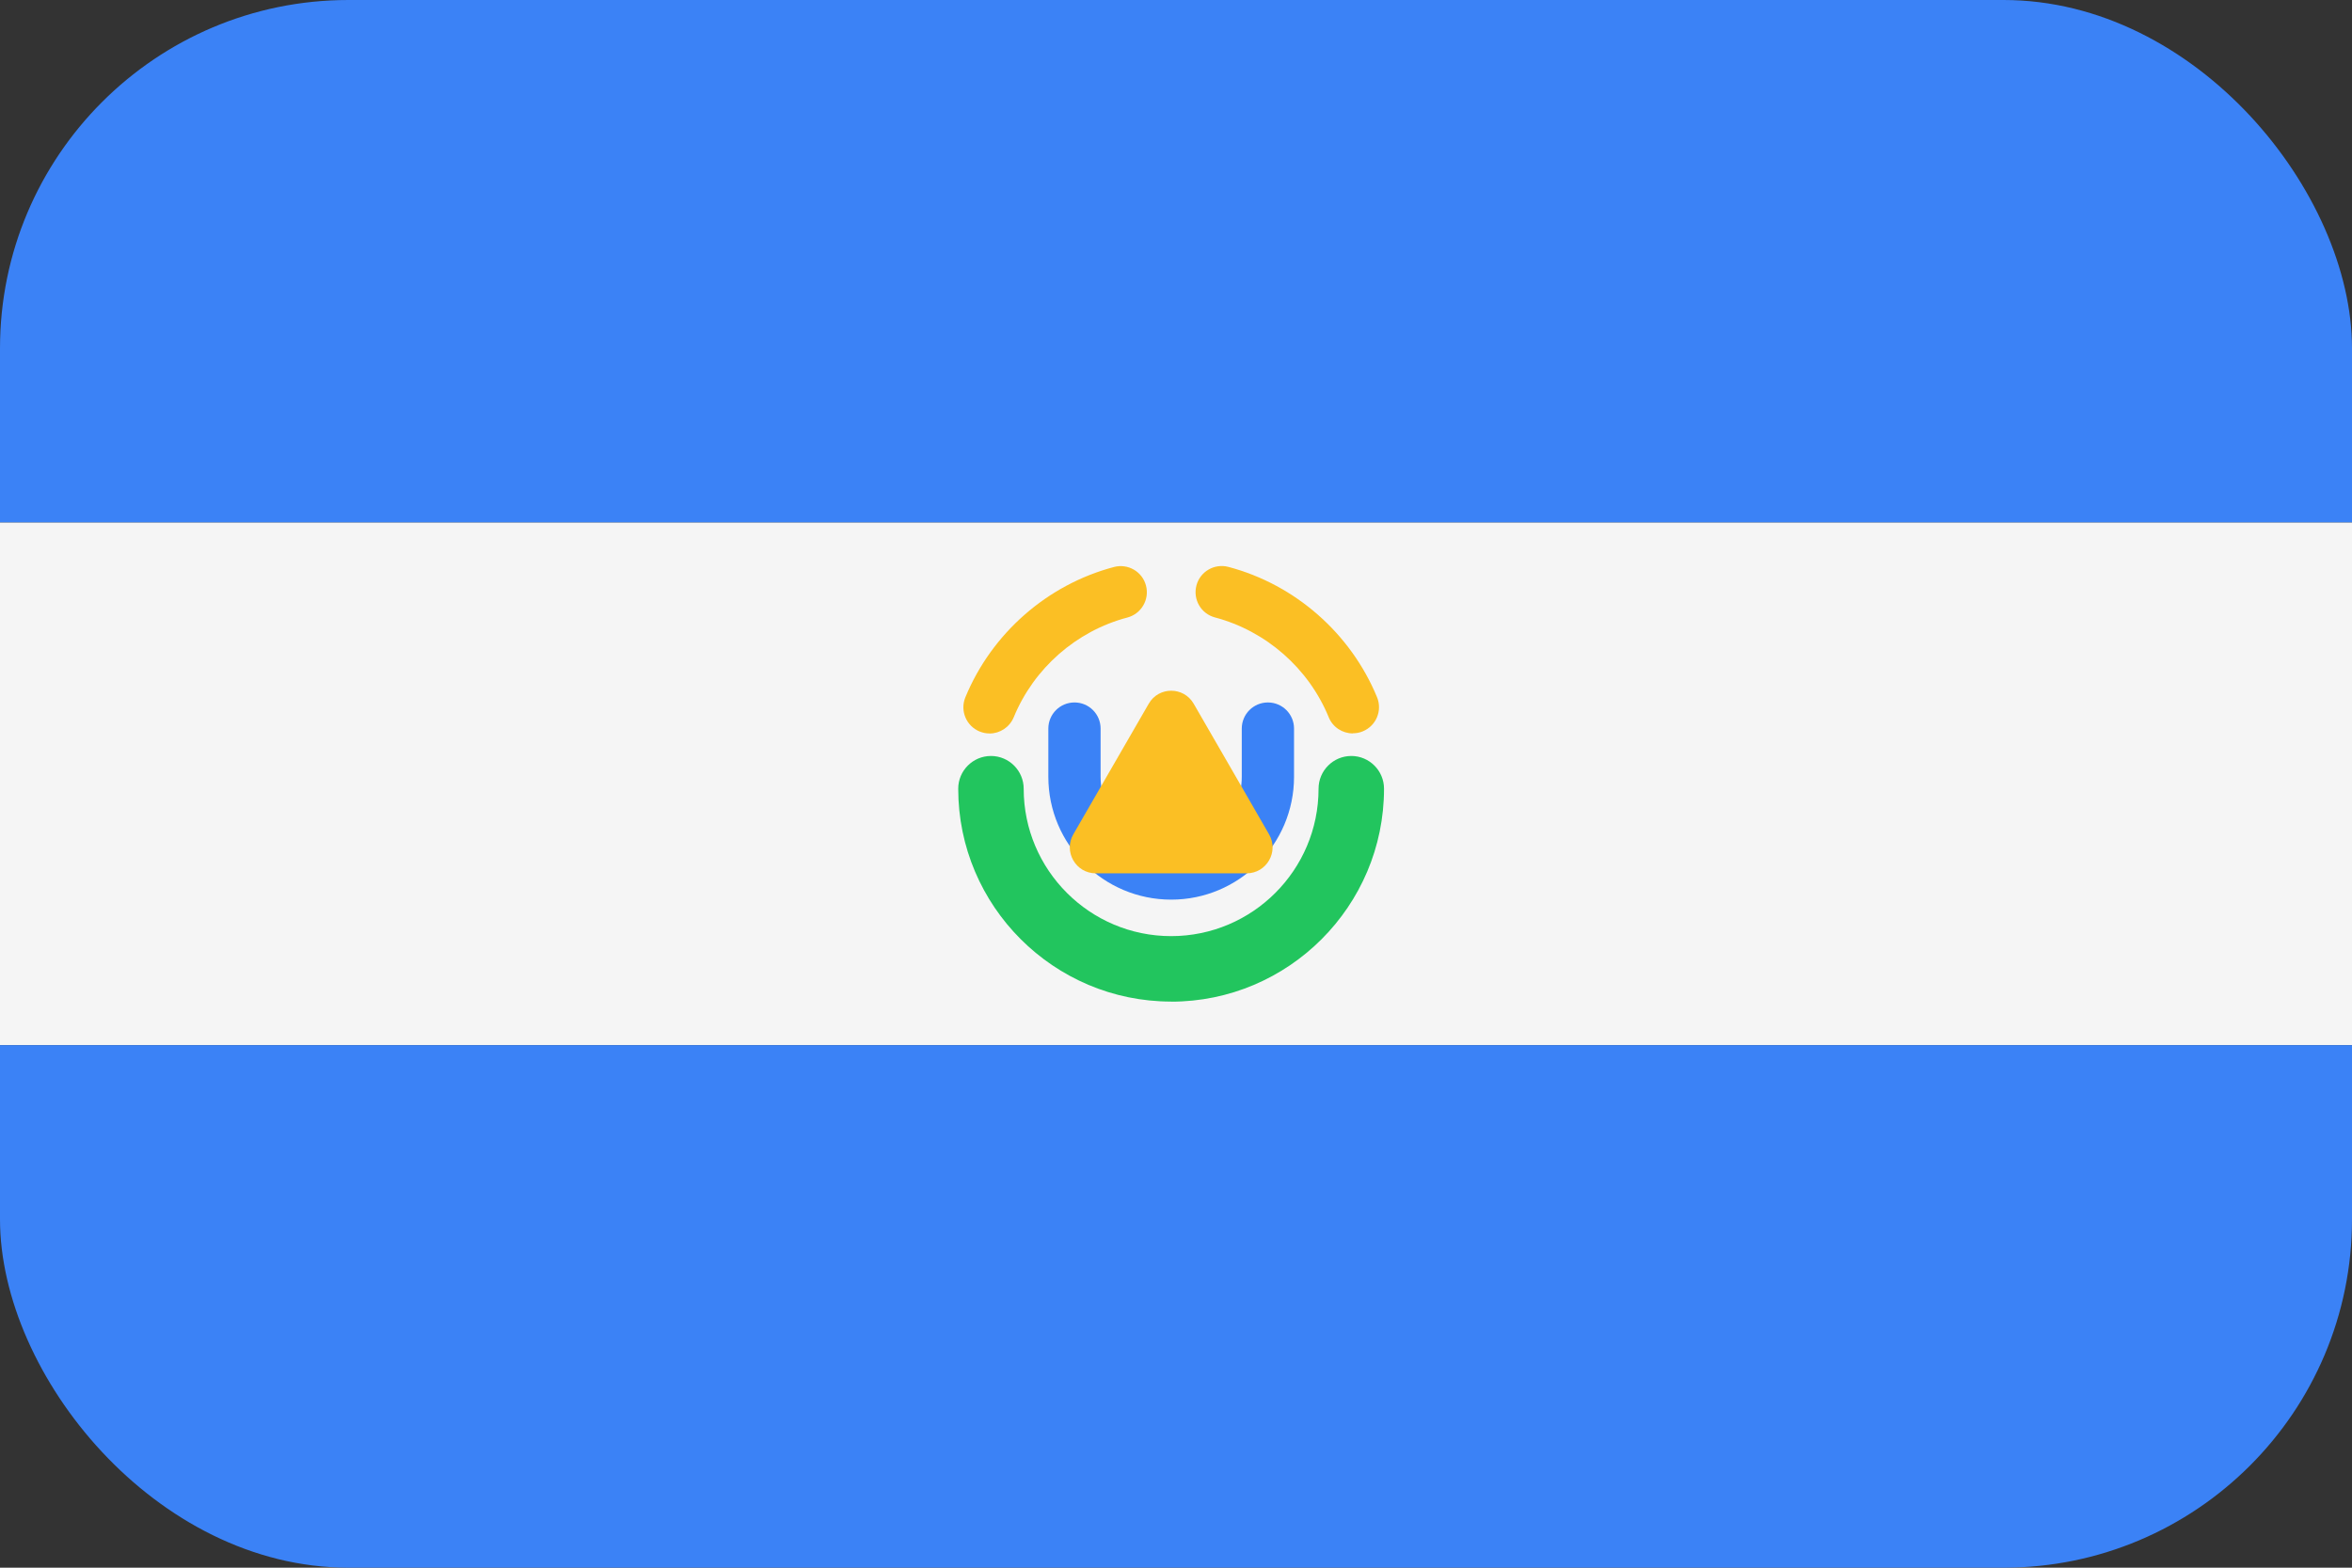 <svg width="54" height="36" viewBox="0 0 54 36" fill="none" xmlns="http://www.w3.org/2000/svg">
<rect x="0" y="0" width="54" height="36" fill="#333333" stroke="none"/>
<g clip-path="url(#clip0_98_4170)">
<path d="M0 0H54V12H0V0Z" fill="#3B82F6"/>
<path d="M0 12H54V24H0V12Z" fill="#F5F5F5"/>
<path d="M0 24H54V36H0V24Z" fill="#3B82F6"/>
<path d="M31.061 16.842C30.825 16.842 30.6 16.703 30.506 16.47C30.044 15.345 29.067 14.49 27.896 14.179C27.575 14.095 27.385 13.767 27.469 13.445C27.553 13.124 27.883 12.934 28.203 13.018C29.734 13.423 31.01 14.542 31.616 16.011C31.742 16.317 31.596 16.668 31.289 16.794C31.214 16.826 31.137 16.839 31.061 16.839V16.842Z" fill="#FBBF24"/>
<path d="M22.719 16.843C22.642 16.843 22.566 16.828 22.491 16.798C22.185 16.672 22.038 16.321 22.163 16.015C22.768 14.544 24.045 13.425 25.577 13.02C25.898 12.936 26.227 13.126 26.311 13.447C26.395 13.768 26.204 14.096 25.883 14.181C24.711 14.49 23.736 15.347 23.274 16.472C23.178 16.703 22.954 16.844 22.719 16.844V16.843Z" fill="#FBBF24"/>
<path d="M26.89 20.659C25.334 20.659 24.069 19.393 24.069 17.838V16.731C24.069 16.399 24.338 16.131 24.669 16.131C25.001 16.131 25.269 16.399 25.269 16.731V17.838C25.269 18.733 25.997 19.459 26.89 19.459C27.782 19.459 28.51 18.731 28.51 17.838V16.731C28.51 16.399 28.779 16.131 29.11 16.131C29.442 16.131 29.71 16.399 29.71 16.731V17.838C29.71 19.394 28.444 20.659 26.89 20.659Z" fill="#3B82F6"/>
<path d="M26.89 20.055H25.158C24.699 20.055 24.413 19.558 24.642 19.16L25.508 17.66L26.374 16.16C26.603 15.762 27.176 15.762 27.406 16.16L28.272 17.66L29.137 19.16C29.367 19.558 29.08 20.055 28.621 20.055H26.89Z" fill="#FBBF24"/>
<path d="M26.89 23C24.194 23 22 20.807 22 18.112C22 17.696 22.338 17.36 22.752 17.36C23.166 17.36 23.503 17.698 23.503 18.112C23.503 19.979 25.022 21.497 26.888 21.497C28.755 21.497 30.273 19.979 30.273 18.112C30.273 17.696 30.611 17.36 31.025 17.36C31.439 17.36 31.776 17.698 31.776 18.112C31.776 20.808 29.583 23.002 26.887 23.002L26.89 23Z" fill="#22C55E"/>
</g>
<defs>
<clipPath id="clip0_98_4170">
<rect width="54" height="36" rx="8" fill="white"/>
</clipPath>
</defs>
</svg>
